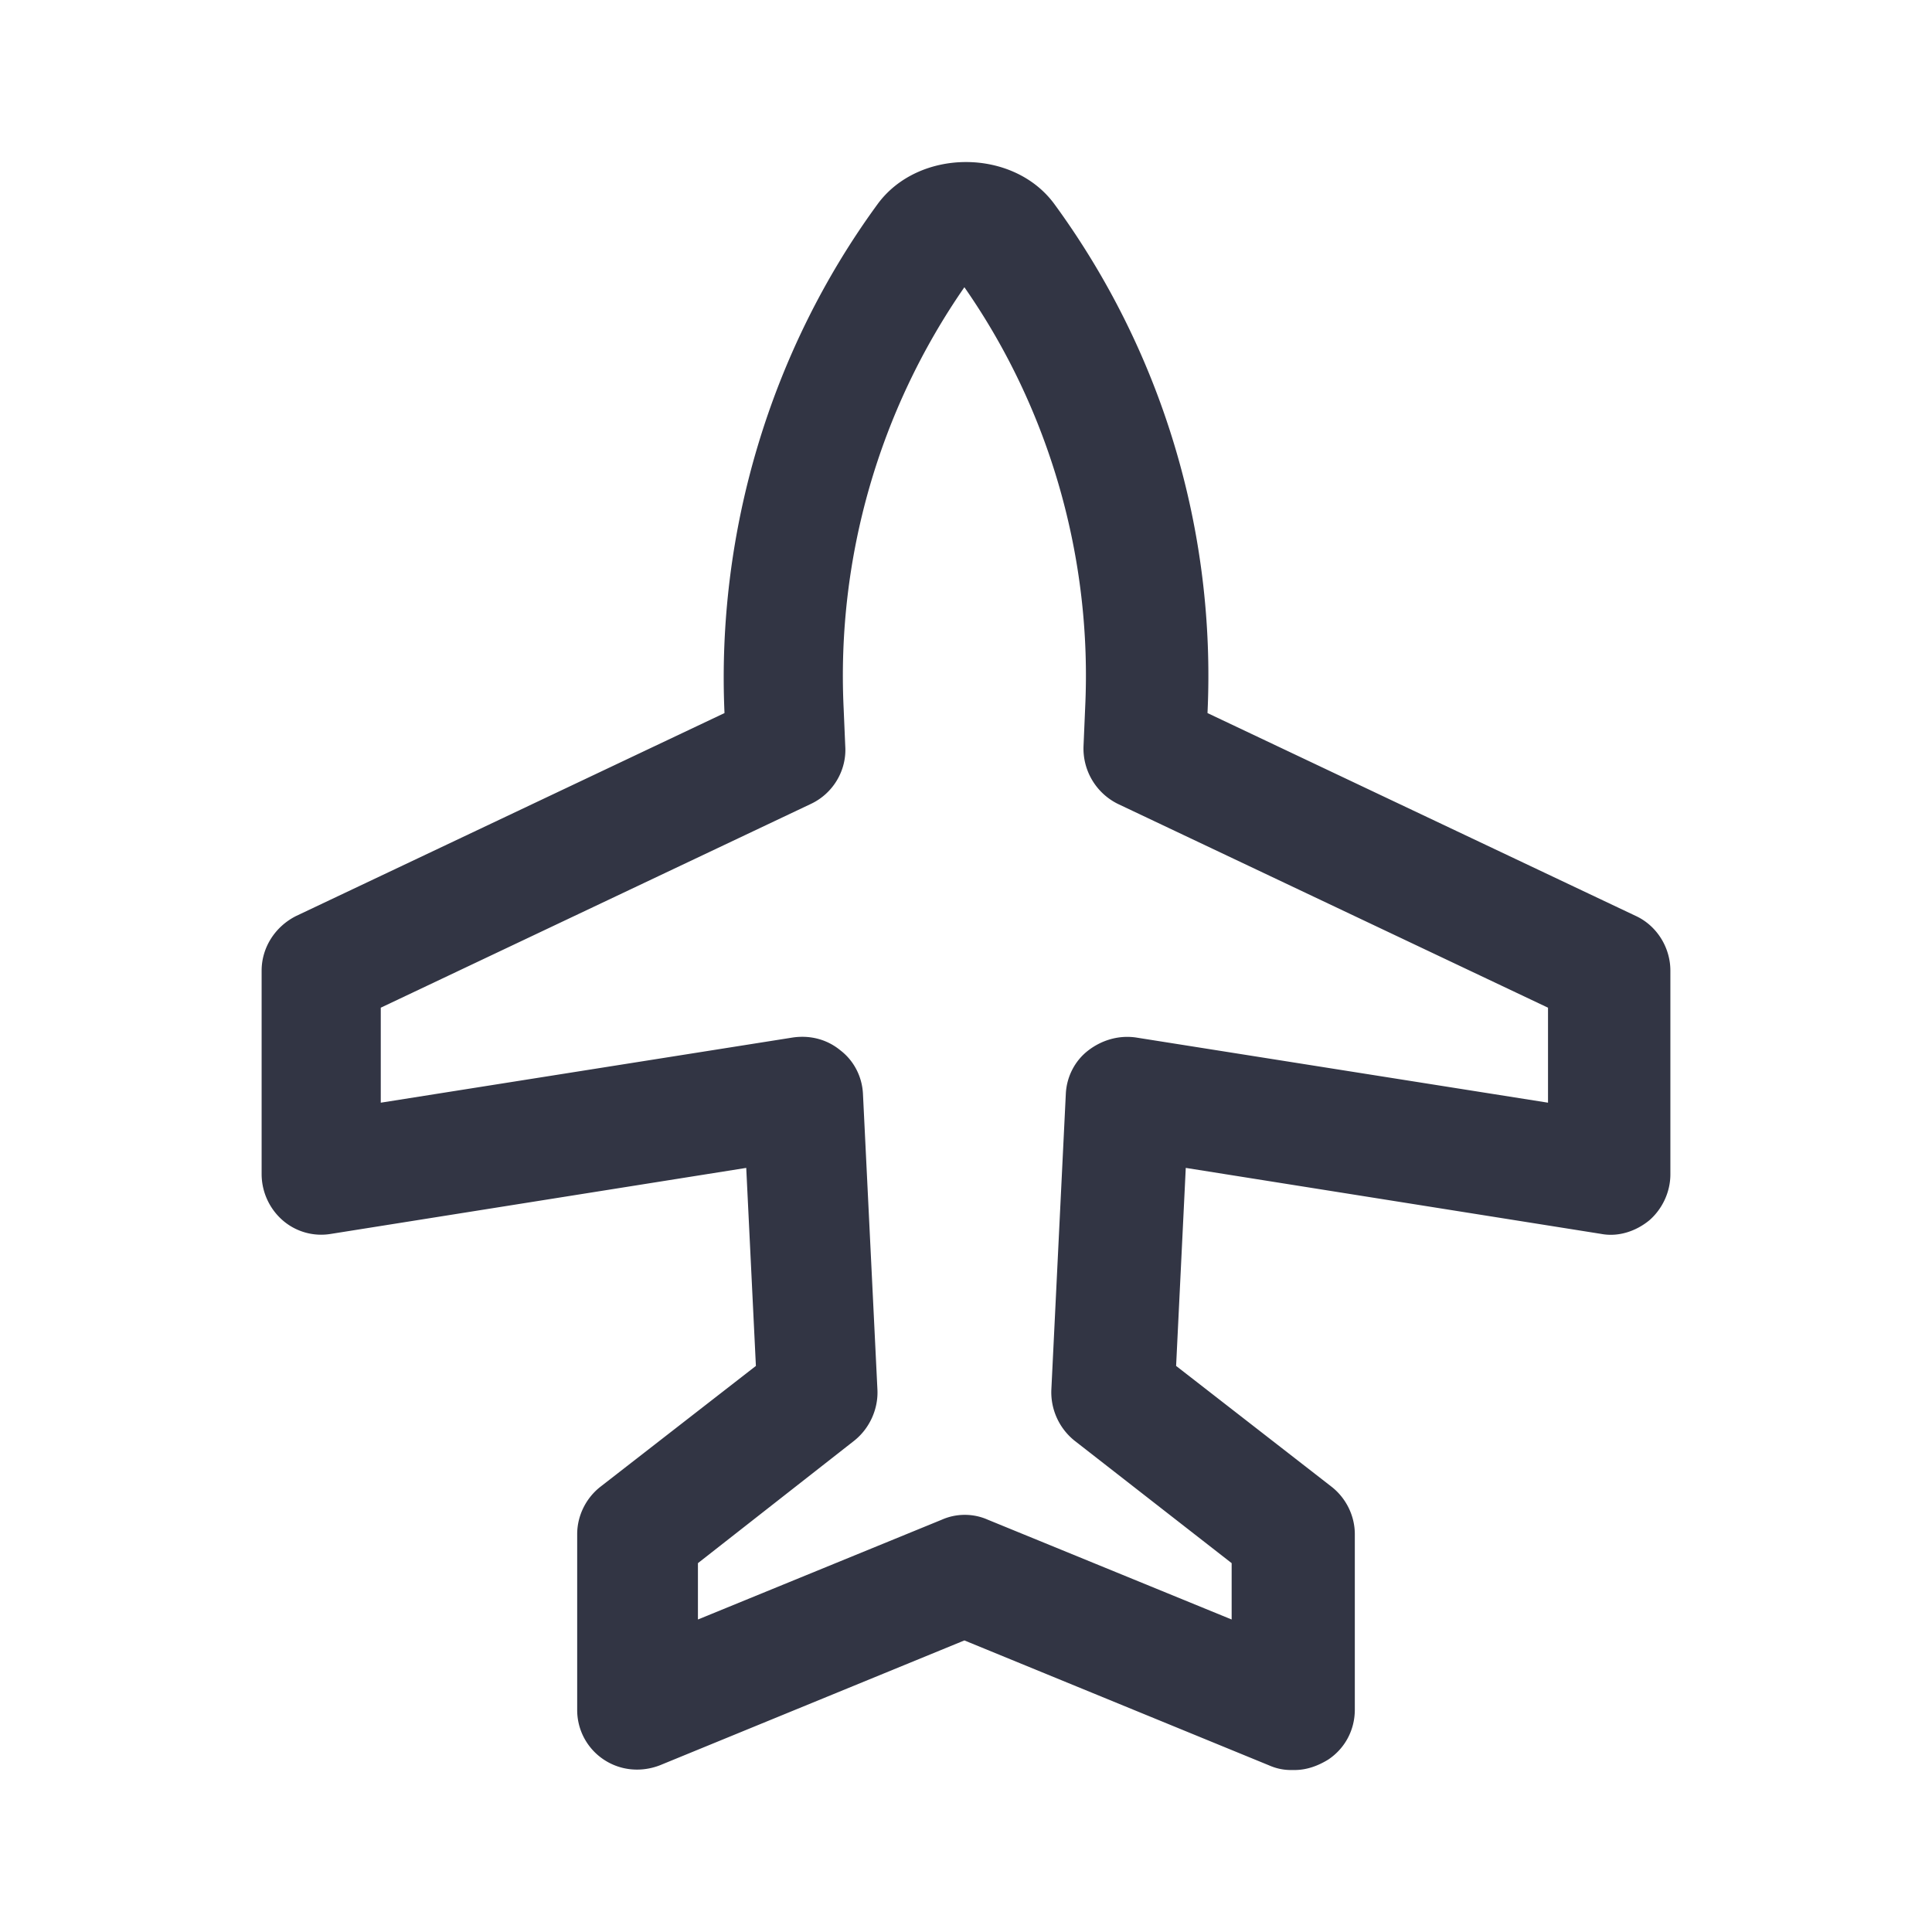 <svg viewBox="0 0 24 24" fill="none" xmlns="http://www.w3.org/2000/svg"><path d="M16.04 21.988c-.1 0-.19-.02-.28-.06l-3.78-1.55-3.78 1.55c-.23.09-.49.07-.7-.07a.738.738 0 01-.33-.62v-2.18c0-.23.11-.45.29-.59l1.93-1.5-.12-2.46-5.16.82a.729.729 0 01-.6-.17.765.765 0 01-.26-.57v-2.53c0-.29.17-.55.43-.68L9 8.858c-.1-2.25.57-4.5 1.9-6.32.51-.7 1.69-.7 2.2 0a9.924 9.924 0 011.9 6.32l5.32 2.52c.26.12.43.39.43.68v2.53c0 .22-.1.43-.26.57-.17.14-.39.21-.6.17l-5.16-.82-.12 2.46 1.93 1.5c.18.14.29.36.29.59v2.18c0 .25-.12.48-.33.62-.13.08-.27.13-.42.13h-.04zm-7.37-2.56v.69l3.03-1.24c.18-.08.39-.08.57 0l3.03 1.24v-.7l-1.95-1.52a.772.772 0 01-.29-.63l.18-3.68c.01-.21.11-.41.28-.54.17-.13.38-.19.59-.16l5.12.81v-1.18l-5.34-2.53a.767.767 0 01-.43-.72l.02-.47c.09-1.86-.44-3.71-1.5-5.23a8.472 8.472 0 00-1.5 5.23l.02.47c.02.3-.15.59-.43.72l-5.34 2.53v1.18l5.12-.81c.21-.03.42.02.59.16.17.13.27.33.28.54l.18 3.68c.01.24-.1.48-.29.63l-1.94 1.52v.01z" fill="#323544"/></svg>